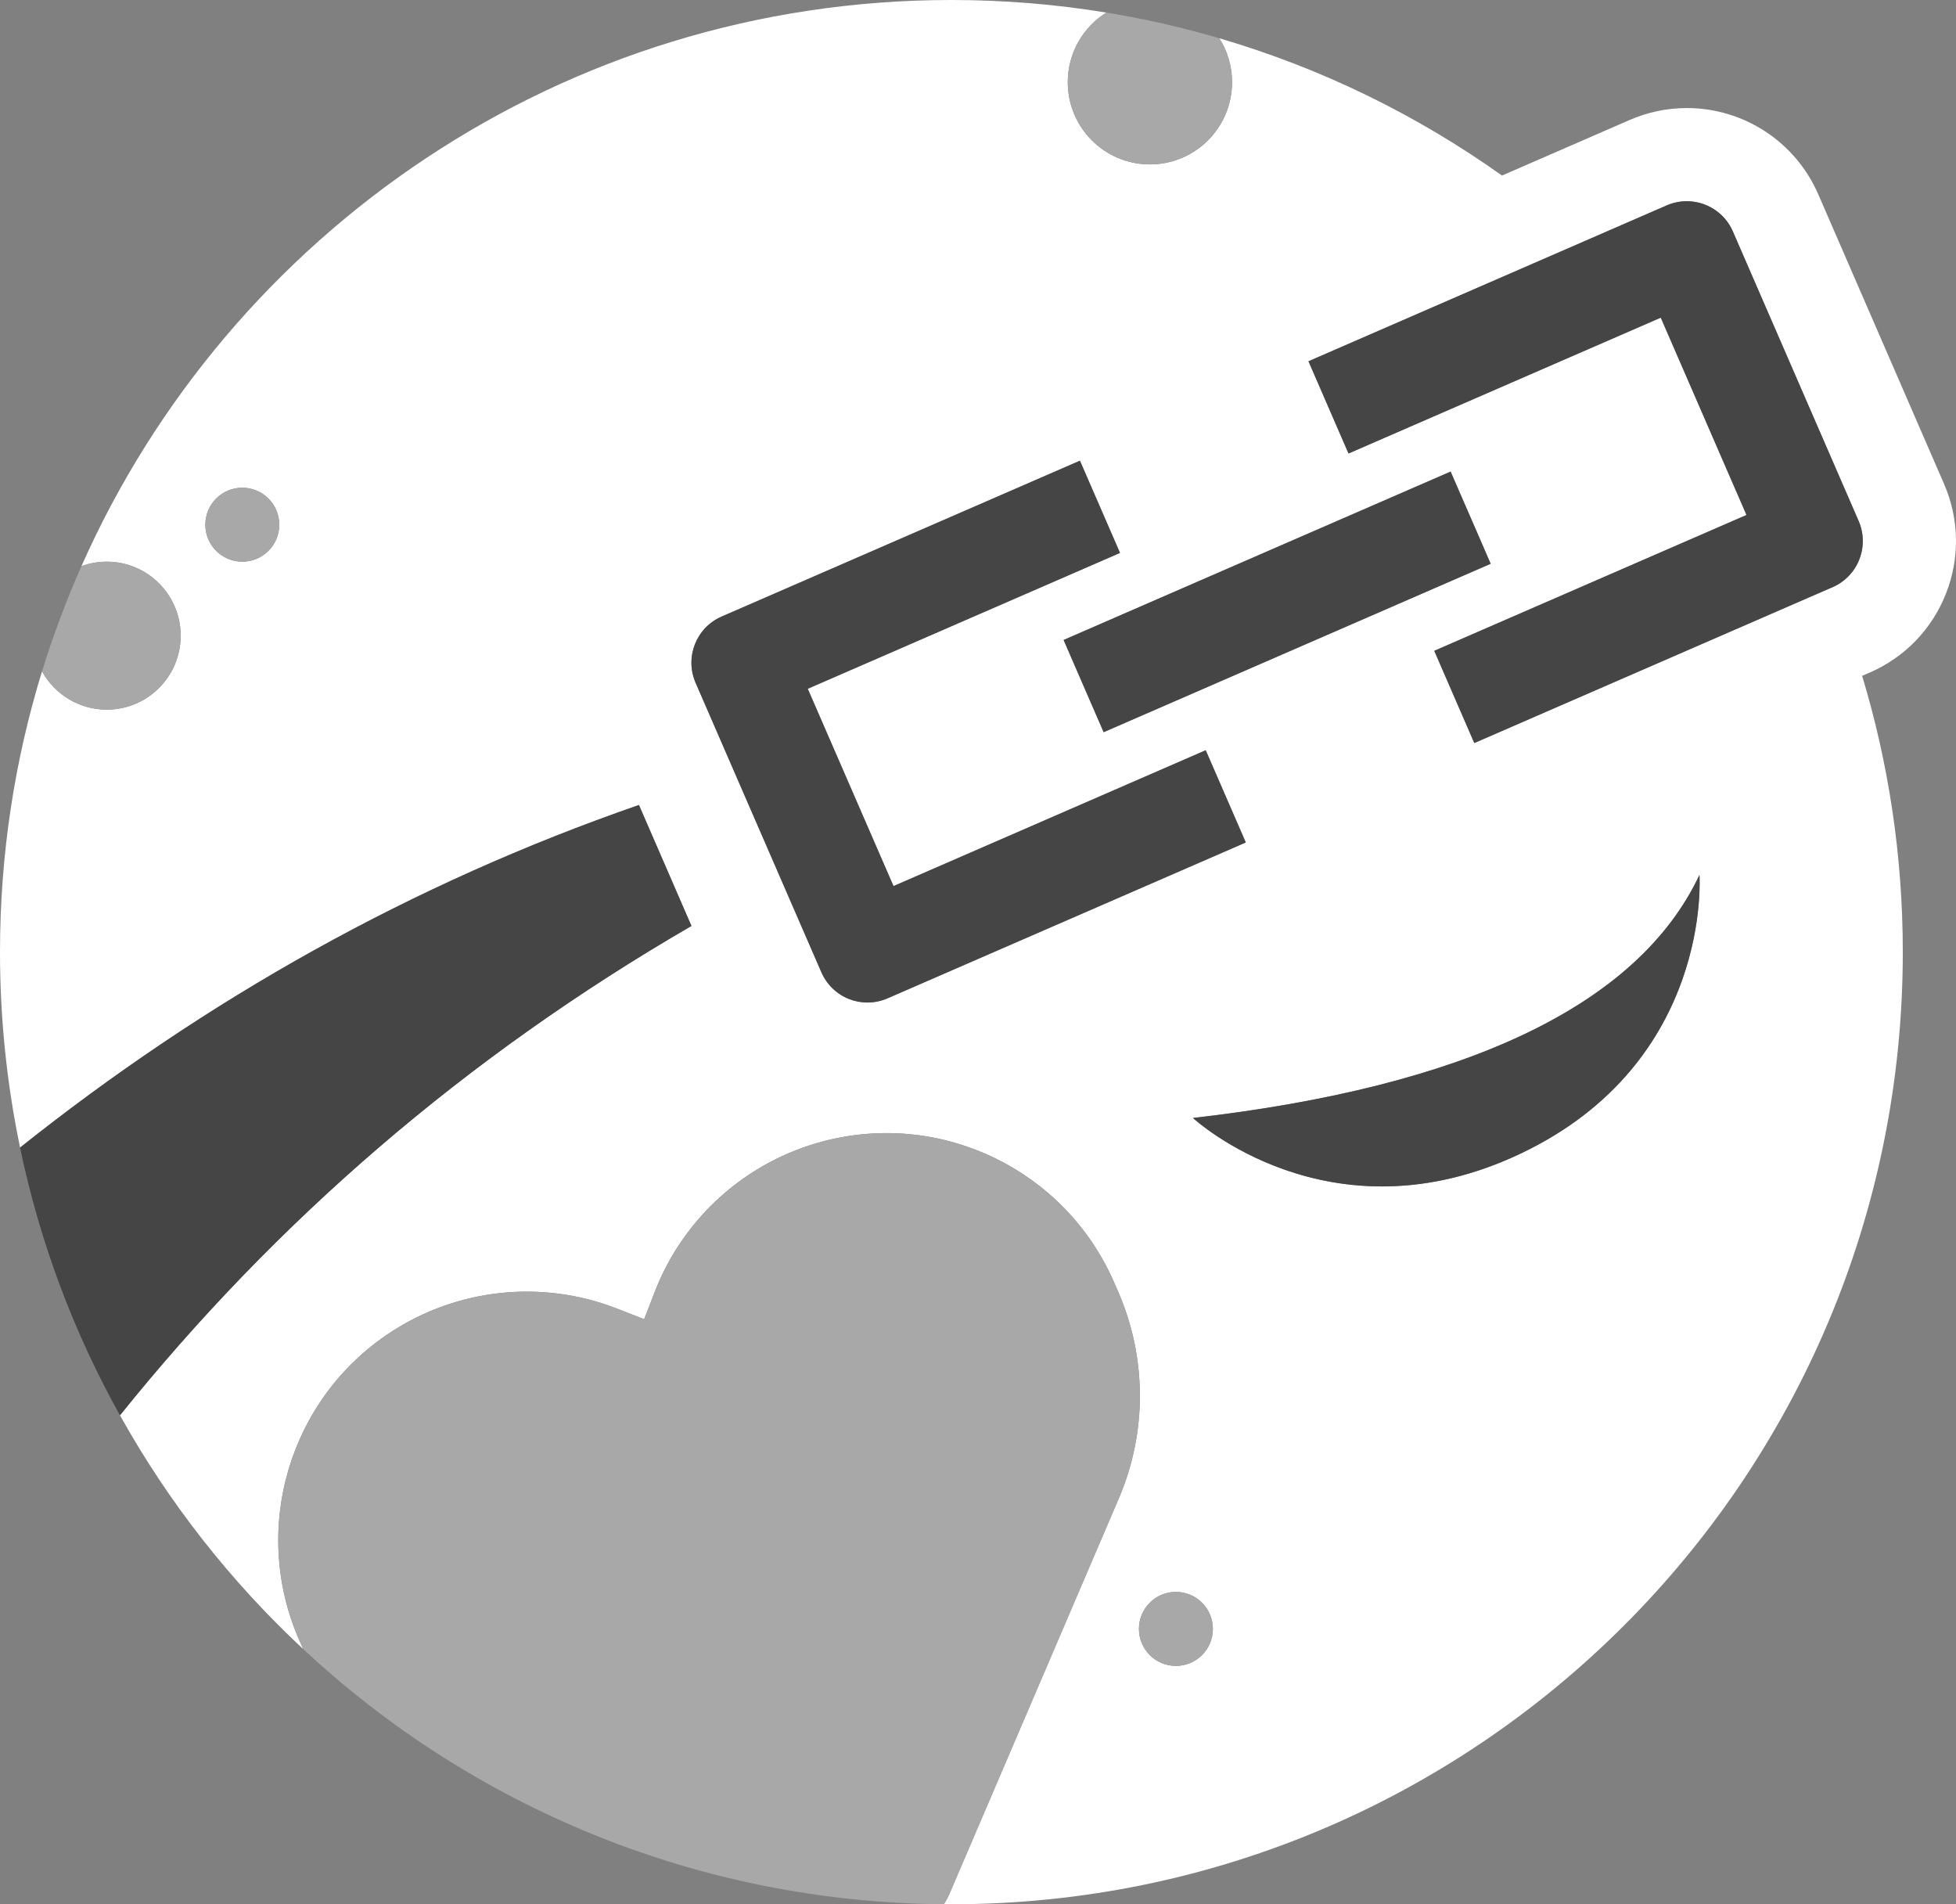 <svg width="1200" height="1168" viewBox="0 0 1200 1168" fill="none" xmlns="http://www.w3.org/2000/svg">
<rect x="0" y="0" width="1200" height="1168" fill="#808080" stroke="none"/>
<path d="M1192.66 296.793L1115.5 119.187C1101.53 87.039 1069.86 66.276 1034.85 66.276C1022.76 66.276 1010.97 68.735 999.84 73.573L921.47 107.681C869.36 70.605 810.9 41.875 748.03 23.462C753 31.269 755.86 40.495 755.86 50.412C755.86 78.272 733.3 100.844 705.46 100.844C677.62 100.844 655.08 78.272 655.08 50.412C655.08 32.398 664.52 16.604 678.74 7.717C647.79 2.639 616.04 0 583.68 0C345.56 0 140.73 142.679 49.96 347.255C54.81 345.476 60.04 344.516 65.5 344.516C90.53 344.516 110.84 364.839 110.84 389.9C110.84 414.961 90.53 435.263 65.5 435.263C48.4 435.263 33.5 425.787 25.78 411.782C9.02 466.232 0 524.062 0 584C0 625.075 4.26 665.171 12.32 703.867C126.59 612.86 252.65 542.035 391.99 493.742L405.23 524.202L411.25 538.057L424.21 567.926C285.41 648.357 169.26 749.081 73.6 868.088C103.45 921.639 141.48 969.991 185.98 1011.47L183.64 1006.16C153.62 937.923 177.29 858.011 239.57 817.186C280.81 790.166 332.49 784.768 378.32 802.571L395.19 809.139L401.73 792.255C419.54 746.402 458.41 711.924 506.18 699.738C578.35 681.345 653.23 717.822 683.27 786.067L685.75 791.725C703.58 832.241 703.86 878.394 686.36 919.099L582.51 1161.5C581.53 1163.75 580.36 1165.94 579.02 1167.98C580.57 1168 582.14 1168 583.68 1168C906.04 1168 1167.36 906.534 1167.36 584C1167.36 525.071 1158.65 468.172 1142.41 414.541L1147.07 412.532C1168.61 403.145 1185.22 385.951 1193.84 364.089C1202.44 342.237 1202.02 318.326 1192.65 296.783L1192.66 296.793ZM148.65 344.516C136.12 344.516 125.97 334.36 125.97 321.824C125.97 309.289 136.12 299.152 148.65 299.152C161.18 299.152 171.33 309.309 171.33 321.824C171.33 334.34 161.18 344.516 148.65 344.516ZM788.96 333.17L889.95 289.256L898.71 309.419L905.78 325.653L914.52 345.796L813.53 389.73L677.09 449.099L652.53 392.539L788.97 333.17H788.96ZM544.48 612.35C540.57 614.039 536.37 614.919 532.18 614.919C528.36 614.919 524.54 614.199 520.89 612.77C513.28 609.751 507.2 603.863 503.93 596.376L478.58 538.036L451.1 474.809L426.75 418.779C419.98 403.135 427.12 384.982 442.71 378.194L662.54 282.578L687.12 339.138L495.55 422.468L548.17 543.505L739.71 460.175L764.29 516.734L544.47 612.35H544.48ZM721.41 1021.8C708.88 1021.8 698.73 1011.65 698.73 999.111C698.73 986.575 708.88 976.419 721.41 976.419C733.94 976.419 744.09 986.575 744.09 999.111C744.09 1011.65 733.94 1021.8 721.41 1021.8ZM933.32 707.366C815.75 763.485 731.87 685.733 731.87 685.733C898.65 666.6 1004.82 616.938 1042.6 536.667C1042.6 536.667 1050.89 651.256 933.32 707.366ZM1140.68 343.157C1137.7 350.754 1131.8 356.872 1124.32 360.14L1123.13 360.63L904.48 455.746L879.92 399.186L1071.47 315.876L1018.89 194.86H1018.87L1018.85 194.84L827.31 278.15L802.75 221.59L971.97 147.977L1022.56 125.965C1026.56 124.235 1030.72 123.416 1034.82 123.416C1046.72 123.416 1058.04 130.323 1063.1 141.949L1140.26 319.535C1143.52 327.042 1143.68 335.519 1140.66 343.137L1140.68 343.157Z" fill="white"/>
<path d="M933.33 707.356C815.76 763.476 731.88 685.724 731.88 685.724C898.66 666.59 1004.83 616.928 1042.61 536.657C1042.61 536.657 1050.9 651.246 933.33 707.356Z" fill="#454545"/>
<path d="M1140.68 343.157C1137.7 350.754 1131.8 356.872 1124.32 360.14L1123.13 360.63L904.48 455.746L879.92 399.186L1071.47 315.876L1018.89 194.86H1018.87V194.84H1018.85L827.31 278.15L802.75 221.59L971.97 147.977L1022.56 125.965C1026.56 124.235 1030.72 123.416 1034.82 123.416C1046.72 123.416 1058.04 130.323 1063.1 141.949L1140.26 319.535C1143.52 327.042 1143.68 335.519 1140.66 343.137L1140.68 343.157Z" fill="#454545"/>
<path d="M914.52 345.786L813.53 389.72L677.08 449.088L652.52 392.529L788.96 333.17L889.96 289.256L898.71 309.409L905.78 325.643L914.52 345.786Z" fill="#454545"/>
<path d="M764.29 516.724L544.47 612.34C540.56 614.029 536.36 614.909 532.17 614.909C528.35 614.909 524.53 614.189 520.88 612.76C513.27 609.741 507.19 603.853 503.92 596.366L478.57 538.026L451.09 474.799L426.74 418.769C419.97 403.125 427.11 384.972 442.7 378.184L662.53 282.568L687.11 339.128L495.54 422.458L548.16 543.495L739.7 460.164L764.28 516.724H764.29Z" fill="#454545"/>
<path d="M1018.86 194.84L1018.88 194.86V194.84H1018.86Z" fill="white"/>
<path d="M1018.86 194.84L1018.88 194.86V194.84H1018.86Z" fill="black"/>
<path d="M65.52 344.506C60.06 344.506 54.83 345.466 49.98 347.245C40.7 368.138 32.62 389.68 25.8 411.782C33.53 425.777 48.43 435.263 65.52 435.263C90.55 435.263 110.86 414.941 110.86 389.9C110.86 364.859 90.55 344.516 65.52 344.516V344.506ZM148.67 299.142C136.14 299.142 125.99 309.299 125.99 321.814C125.99 334.33 136.14 344.506 148.67 344.506C161.2 344.506 171.35 334.35 171.35 321.814C171.35 309.279 161.2 299.142 148.67 299.142ZM685.77 791.725L683.29 786.067C653.25 717.822 578.37 681.335 506.2 699.738C458.43 711.924 419.57 746.391 401.75 792.255L395.21 809.139L378.34 802.571C332.51 784.768 280.84 790.156 239.6 817.186C177.32 858.011 153.65 937.923 183.67 1006.16L186.01 1011.47C289.18 1107.63 427.23 1166.8 579.04 1167.99C580.38 1165.95 581.55 1163.76 582.53 1161.51L686.38 919.109C703.88 878.404 703.6 832.251 685.77 791.735V791.725ZM721.43 976.399C708.9 976.399 698.75 986.555 698.75 999.091C698.75 1011.63 708.9 1021.78 721.43 1021.78C733.96 1021.78 744.11 1011.63 744.11 999.091C744.11 986.555 733.96 976.399 721.43 976.399ZM748.03 23.451C725.47 16.854 702.34 11.546 678.74 7.707C664.52 16.594 655.08 32.388 655.08 50.402C655.08 78.262 677.64 100.834 705.46 100.834C733.28 100.834 755.86 78.262 755.86 50.402C755.86 40.485 753 31.249 748.03 23.451Z" fill="#A8A8A8"/>
<path d="M424.21 567.946C285.41 648.377 169.26 749.1 73.6 868.108C45.39 817.526 24.49 762.316 12.31 703.887C126.58 612.88 252.64 542.055 391.98 493.762L405.22 524.221L424.2 567.946H424.21Z" fill="#454545"/>
</svg>
